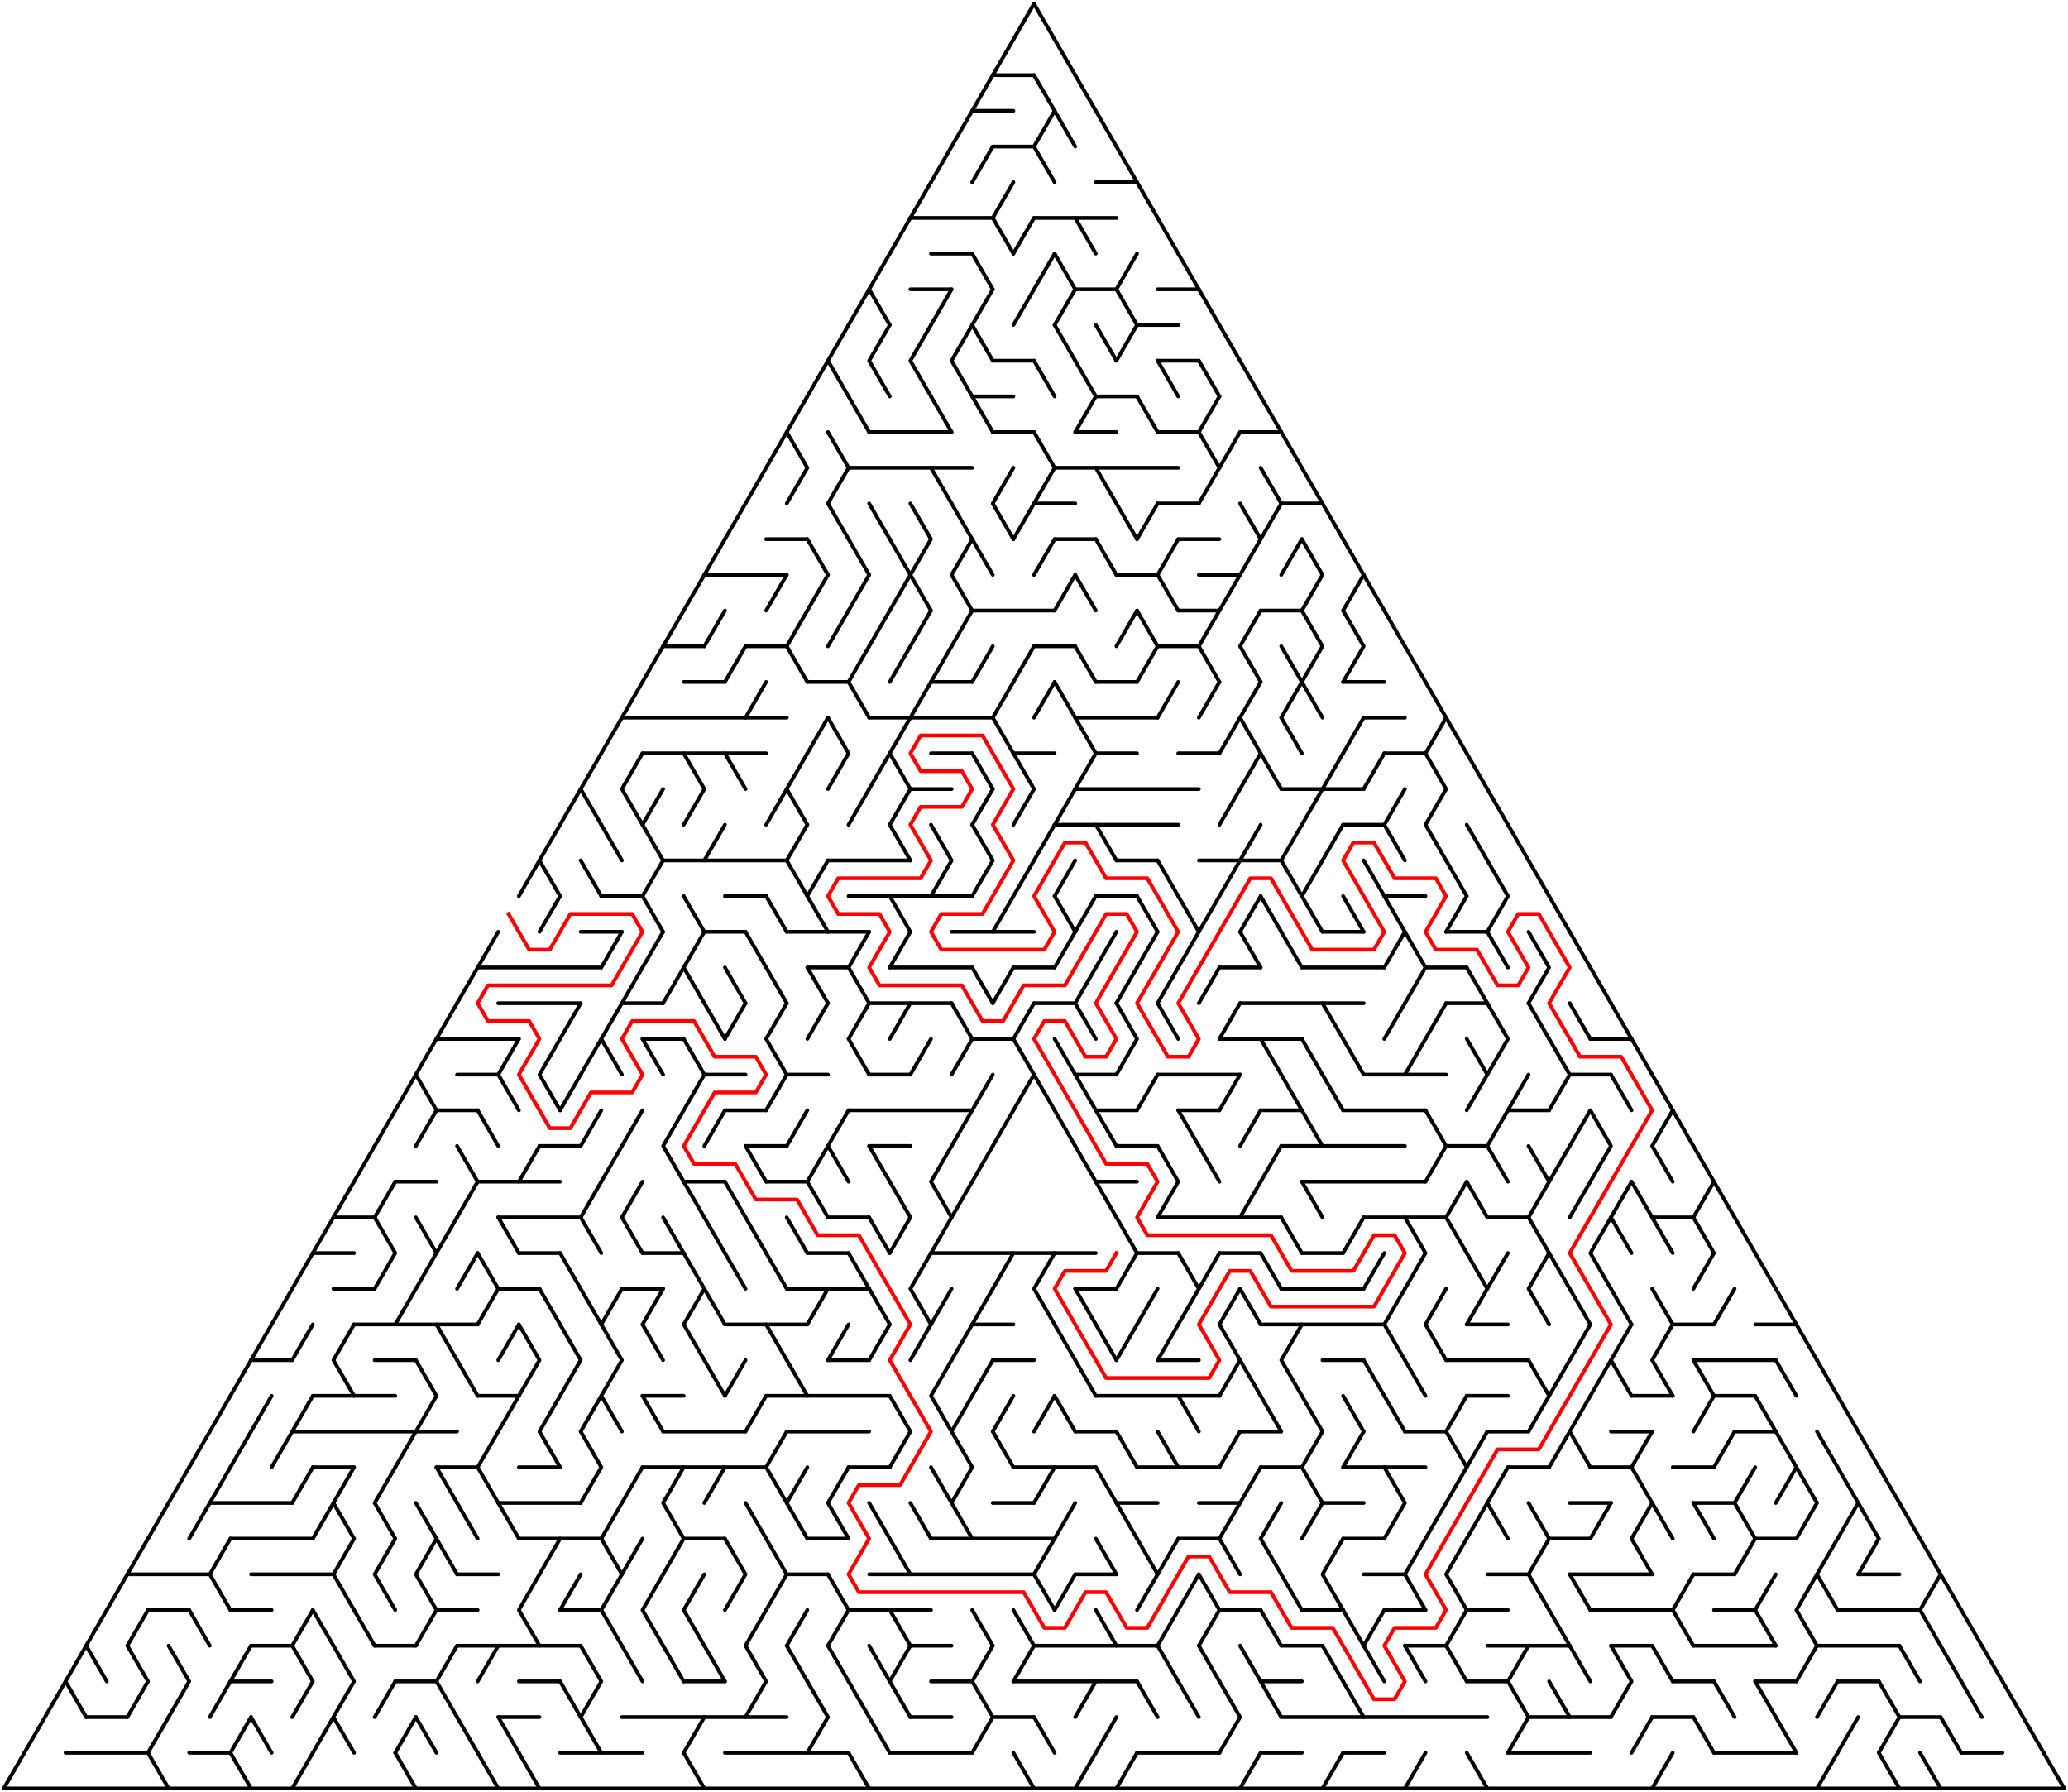 ﻿<?xml version="1.0" encoding="utf-8" standalone="no"?>
<!DOCTYPE svg PUBLIC "-//W3C//DTD SVG 1.1//EN" "http://www.w3.org/Graphics/SVG/1.1/DTD/svg11.dtd">
<svg width="1104" height="956.628" version="1.1" xmlns="http://www.w3.org/2000/svg">
  <title>Triangular delta maze with 50 cells side</title>
  <g fill="none" stroke="#000000" stroke-width="2" stroke-linecap="round" stroke-linejoin="round">
    <line x1="530" y1="40.105" x2="552" y2="40.105" />
    <line x1="519" y1="59.158" x2="541" y2="59.158" />
    <line x1="530" y1="78.21" x2="552" y2="78.21" />
    <line x1="585" y1="97.263" x2="607" y2="97.263" />
    <line x1="486" y1="116.315" x2="530" y2="116.315" />
    <line x1="552" y1="116.315" x2="596" y2="116.315" />
    <line x1="497" y1="135.368" x2="519" y2="135.368" />
    <line x1="486" y1="154.42" x2="508" y2="154.42" />
    <line x1="574" y1="154.42" x2="596" y2="154.42" />
    <line x1="618" y1="154.42" x2="640" y2="154.42" />
    <line x1="607" y1="173.473" x2="629" y2="173.473" />
    <line x1="530" y1="192.526" x2="552" y2="192.526" />
    <line x1="618" y1="192.526" x2="640" y2="192.526" />
    <line x1="519" y1="211.578" x2="541" y2="211.578" />
    <line x1="585" y1="211.578" x2="607" y2="211.578" />
    <line x1="464" y1="230.631" x2="508" y2="230.631" />
    <line x1="530" y1="230.631" x2="552" y2="230.631" />
    <line x1="574" y1="230.631" x2="596" y2="230.631" />
    <line x1="618" y1="230.631" x2="640" y2="230.631" />
    <line x1="662" y1="230.631" x2="684" y2="230.631" />
    <line x1="453" y1="249.683" x2="519" y2="249.683" />
    <line x1="563" y1="249.683" x2="629" y2="249.683" />
    <line x1="552" y1="268.736" x2="574" y2="268.736" />
    <line x1="618" y1="268.736" x2="640" y2="268.736" />
    <line x1="684" y1="268.736" x2="706" y2="268.736" />
    <line x1="409" y1="287.788" x2="431" y2="287.788" />
    <line x1="563" y1="287.788" x2="585" y2="287.788" />
    <line x1="629" y1="287.788" x2="651" y2="287.788" />
    <line x1="376" y1="306.841" x2="420" y2="306.841" />
    <line x1="596" y1="306.841" x2="618" y2="306.841" />
    <line x1="640" y1="306.841" x2="662" y2="306.841" />
    <line x1="519" y1="325.894" x2="563" y2="325.894" />
    <line x1="629" y1="325.894" x2="651" y2="325.894" />
    <line x1="673" y1="325.894" x2="695" y2="325.894" />
    <line x1="354" y1="344.946" x2="376" y2="344.946" />
    <line x1="398" y1="344.946" x2="420" y2="344.946" />
    <line x1="552" y1="344.946" x2="574" y2="344.946" />
    <line x1="618" y1="344.946" x2="640" y2="344.946" />
    <line x1="365" y1="363.999" x2="387" y2="363.999" />
    <line x1="431" y1="363.999" x2="453" y2="363.999" />
    <line x1="497" y1="363.999" x2="519" y2="363.999" />
    <line x1="585" y1="363.999" x2="607" y2="363.999" />
    <line x1="717" y1="363.999" x2="739" y2="363.999" />
    <line x1="332" y1="383.051" x2="420" y2="383.051" />
    <line x1="464" y1="383.051" x2="530" y2="383.051" />
    <line x1="574" y1="383.051" x2="618" y2="383.051" />
    <line x1="728" y1="383.051" x2="750" y2="383.051" />
    <line x1="343" y1="402.104" x2="409" y2="402.104" />
    <line x1="497" y1="402.104" x2="519" y2="402.104" />
    <line x1="541" y1="402.104" x2="563" y2="402.104" />
    <line x1="585" y1="402.104" x2="607" y2="402.104" />
    <line x1="629" y1="402.104" x2="651" y2="402.104" />
    <line x1="739" y1="402.104" x2="761" y2="402.104" />
    <line x1="486" y1="421.156" x2="508" y2="421.156" />
    <line x1="574" y1="421.156" x2="640" y2="421.156" />
    <line x1="684" y1="421.156" x2="728" y2="421.156" />
    <line x1="563" y1="440.209" x2="629" y2="440.209" />
    <line x1="717" y1="440.209" x2="739" y2="440.209" />
    <line x1="354" y1="459.261" x2="420" y2="459.261" />
    <line x1="442" y1="459.261" x2="486" y2="459.261" />
    <line x1="596" y1="459.261" x2="618" y2="459.261" />
    <line x1="640" y1="459.261" x2="684" y2="459.261" />
    <line x1="321" y1="478.314" x2="343" y2="478.314" />
    <line x1="387" y1="478.314" x2="409" y2="478.314" />
    <line x1="453" y1="478.314" x2="519" y2="478.314" />
    <line x1="585" y1="478.314" x2="607" y2="478.314" />
    <line x1="739" y1="478.314" x2="761" y2="478.314" />
    <line x1="310" y1="497.367" x2="332" y2="497.367" />
    <line x1="376" y1="497.367" x2="398" y2="497.367" />
    <line x1="420" y1="497.367" x2="464" y2="497.367" />
    <line x1="508" y1="497.367" x2="552" y2="497.367" />
    <line x1="706" y1="497.367" x2="728" y2="497.367" />
    <line x1="772" y1="497.367" x2="794" y2="497.367" />
    <line x1="255" y1="516.419" x2="321" y2="516.419" />
    <line x1="431" y1="516.419" x2="453" y2="516.419" />
    <line x1="475" y1="516.419" x2="519" y2="516.419" />
    <line x1="541" y1="516.419" x2="563" y2="516.419" />
    <line x1="651" y1="516.419" x2="673" y2="516.419" />
    <line x1="695" y1="516.419" x2="739" y2="516.419" />
    <line x1="761" y1="516.419" x2="783" y2="516.419" />
    <line x1="266" y1="535.472" x2="310" y2="535.472" />
    <line x1="332" y1="535.472" x2="354" y2="535.472" />
    <line x1="464" y1="535.472" x2="508" y2="535.472" />
    <line x1="552" y1="535.472" x2="574" y2="535.472" />
    <line x1="662" y1="535.472" x2="728" y2="535.472" />
    <line x1="772" y1="535.472" x2="794" y2="535.472" />
    <line x1="233" y1="554.524" x2="277" y2="554.524" />
    <line x1="343" y1="554.524" x2="365" y2="554.524" />
    <line x1="519" y1="554.524" x2="541" y2="554.524" />
    <line x1="651" y1="554.524" x2="695" y2="554.524" />
    <line x1="849" y1="554.524" x2="871" y2="554.524" />
    <line x1="244" y1="573.577" x2="266" y2="573.577" />
    <line x1="376" y1="573.577" x2="398" y2="573.577" />
    <line x1="420" y1="573.577" x2="442" y2="573.577" />
    <line x1="464" y1="573.577" x2="486" y2="573.577" />
    <line x1="574" y1="573.577" x2="596" y2="573.577" />
    <line x1="618" y1="573.577" x2="662" y2="573.577" />
    <line x1="728" y1="573.577" x2="772" y2="573.577" />
    <line x1="838" y1="573.577" x2="860" y2="573.577" />
    <line x1="233" y1="592.629" x2="255" y2="592.629" />
    <line x1="387" y1="592.629" x2="409" y2="592.629" />
    <line x1="453" y1="592.629" x2="519" y2="592.629" />
    <line x1="585" y1="592.629" x2="607" y2="592.629" />
    <line x1="629" y1="592.629" x2="651" y2="592.629" />
    <line x1="673" y1="592.629" x2="695" y2="592.629" />
    <line x1="717" y1="592.629" x2="761" y2="592.629" />
    <line x1="805" y1="592.629" x2="827" y2="592.629" />
    <line x1="288" y1="611.682" x2="310" y2="611.682" />
    <line x1="398" y1="611.682" x2="420" y2="611.682" />
    <line x1="464" y1="611.682" x2="486" y2="611.682" />
    <line x1="596" y1="611.682" x2="618" y2="611.682" />
    <line x1="684" y1="611.682" x2="750" y2="611.682" />
    <line x1="772" y1="611.682" x2="794" y2="611.682" />
    <line x1="211" y1="630.734" x2="233" y2="630.734" />
    <line x1="255" y1="630.734" x2="299" y2="630.734" />
    <line x1="365" y1="630.734" x2="387" y2="630.734" />
    <line x1="409" y1="630.734" x2="431" y2="630.734" />
    <line x1="585" y1="630.734" x2="607" y2="630.734" />
    <line x1="695" y1="630.734" x2="761" y2="630.734" />
    <line x1="178" y1="649.787" x2="200" y2="649.787" />
    <line x1="266" y1="649.787" x2="310" y2="649.787" />
    <line x1="442" y1="649.787" x2="464" y2="649.787" />
    <line x1="618" y1="649.787" x2="684" y2="649.787" />
    <line x1="728" y1="649.787" x2="772" y2="649.787" />
    <line x1="794" y1="649.787" x2="816" y2="649.787" />
    <line x1="882" y1="649.787" x2="904" y2="649.787" />
    <line x1="167" y1="668.84" x2="189" y2="668.84" />
    <line x1="277" y1="668.84" x2="299" y2="668.84" />
    <line x1="343" y1="668.84" x2="365" y2="668.84" />
    <line x1="431" y1="668.84" x2="453" y2="668.84" />
    <line x1="497" y1="668.84" x2="585" y2="668.84" />
    <line x1="607" y1="668.84" x2="629" y2="668.84" />
    <line x1="651" y1="668.84" x2="673" y2="668.84" />
    <line x1="695" y1="668.84" x2="717" y2="668.84" />
    <line x1="178" y1="687.892" x2="200" y2="687.892" />
    <line x1="266" y1="687.892" x2="288" y2="687.892" />
    <line x1="332" y1="687.892" x2="354" y2="687.892" />
    <line x1="420" y1="687.892" x2="464" y2="687.892" />
    <line x1="574" y1="687.892" x2="596" y2="687.892" />
    <line x1="684" y1="687.892" x2="728" y2="687.892" />
    <line x1="189" y1="706.945" x2="255" y2="706.945" />
    <line x1="387" y1="706.945" x2="431" y2="706.945" />
    <line x1="519" y1="706.945" x2="541" y2="706.945" />
    <line x1="673" y1="706.945" x2="739" y2="706.945" />
    <line x1="783" y1="706.945" x2="805" y2="706.945" />
    <line x1="893" y1="706.945" x2="915" y2="706.945" />
    <line x1="937" y1="706.945" x2="959" y2="706.945" />
    <line x1="134" y1="725.997" x2="156" y2="725.997" />
    <line x1="200" y1="725.997" x2="222" y2="725.997" />
    <line x1="442" y1="725.997" x2="464" y2="725.997" />
    <line x1="530" y1="725.997" x2="552" y2="725.997" />
    <line x1="618" y1="725.997" x2="640" y2="725.997" />
    <line x1="706" y1="725.997" x2="728" y2="725.997" />
    <line x1="772" y1="725.997" x2="816" y2="725.997" />
    <line x1="904" y1="725.997" x2="948" y2="725.997" />
    <line x1="167" y1="745.05" x2="211" y2="745.05" />
    <line x1="255" y1="745.05" x2="277" y2="745.05" />
    <line x1="343" y1="745.05" x2="365" y2="745.05" />
    <line x1="409" y1="745.05" x2="475" y2="745.05" />
    <line x1="585" y1="745.05" x2="651" y2="745.05" />
    <line x1="783" y1="745.05" x2="805" y2="745.05" />
    <line x1="871" y1="745.05" x2="893" y2="745.05" />
    <line x1="915" y1="745.05" x2="937" y2="745.05" />
    <line x1="156" y1="764.102" x2="244" y2="764.102" />
    <line x1="354" y1="764.102" x2="398" y2="764.102" />
    <line x1="420" y1="764.102" x2="464" y2="764.102" />
    <line x1="574" y1="764.102" x2="596" y2="764.102" />
    <line x1="662" y1="764.102" x2="684" y2="764.102" />
    <line x1="750" y1="764.102" x2="772" y2="764.102" />
    <line x1="794" y1="764.102" x2="816" y2="764.102" />
    <line x1="860" y1="764.102" x2="882" y2="764.102" />
    <line x1="926" y1="764.102" x2="948" y2="764.102" />
    <line x1="167" y1="783.155" x2="189" y2="783.155" />
    <line x1="233" y1="783.155" x2="255" y2="783.155" />
    <line x1="277" y1="783.155" x2="299" y2="783.155" />
    <line x1="343" y1="783.155" x2="409" y2="783.155" />
    <line x1="453" y1="783.155" x2="475" y2="783.155" />
    <line x1="541" y1="783.155" x2="585" y2="783.155" />
    <line x1="607" y1="783.155" x2="651" y2="783.155" />
    <line x1="673" y1="783.155" x2="695" y2="783.155" />
    <line x1="717" y1="783.155" x2="761" y2="783.155" />
    <line x1="805" y1="783.155" x2="827" y2="783.155" />
    <line x1="849" y1="783.155" x2="871" y2="783.155" />
    <line x1="893" y1="783.155" x2="915" y2="783.155" />
    <line x1="112" y1="802.207" x2="156" y2="802.207" />
    <line x1="266" y1="802.207" x2="310" y2="802.207" />
    <line x1="530" y1="802.207" x2="552" y2="802.207" />
    <line x1="596" y1="802.207" x2="618" y2="802.207" />
    <line x1="640" y1="802.207" x2="662" y2="802.207" />
    <line x1="706" y1="802.207" x2="728" y2="802.207" />
    <line x1="838" y1="802.207" x2="860" y2="802.207" />
    <line x1="904" y1="802.207" x2="926" y2="802.207" />
    <line x1="123" y1="821.26" x2="167" y2="821.26" />
    <line x1="277" y1="821.26" x2="321" y2="821.26" />
    <line x1="365" y1="821.26" x2="387" y2="821.26" />
    <line x1="431" y1="821.26" x2="453" y2="821.26" />
    <line x1="497" y1="821.26" x2="563" y2="821.26" />
    <line x1="629" y1="821.26" x2="651" y2="821.26" />
    <line x1="717" y1="821.26" x2="739" y2="821.26" />
    <line x1="827" y1="821.26" x2="849" y2="821.26" />
    <line x1="937" y1="821.26" x2="959" y2="821.26" />
    <line x1="68" y1="840.313" x2="112" y2="840.313" />
    <line x1="134" y1="840.313" x2="178" y2="840.313" />
    <line x1="244" y1="840.313" x2="266" y2="840.313" />
    <line x1="420" y1="840.313" x2="442" y2="840.313" />
    <line x1="464" y1="840.313" x2="552" y2="840.313" />
    <line x1="574" y1="840.313" x2="596" y2="840.313" />
    <line x1="728" y1="840.313" x2="750" y2="840.313" />
    <line x1="794" y1="840.313" x2="816" y2="840.313" />
    <line x1="838" y1="840.313" x2="882" y2="840.313" />
    <line x1="904" y1="840.313" x2="926" y2="840.313" />
    <line x1="992" y1="840.313" x2="1014" y2="840.313" />
    <line x1="79" y1="859.365" x2="101" y2="859.365" />
    <line x1="123" y1="859.365" x2="145" y2="859.365" />
    <line x1="233" y1="859.365" x2="255" y2="859.365" />
    <line x1="299" y1="859.365" x2="321" y2="859.365" />
    <line x1="453" y1="859.365" x2="497" y2="859.365" />
    <line x1="651" y1="859.365" x2="673" y2="859.365" />
    <line x1="695" y1="859.365" x2="717" y2="859.365" />
    <line x1="739" y1="859.365" x2="761" y2="859.365" />
    <line x1="783" y1="859.365" x2="805" y2="859.365" />
    <line x1="849" y1="859.365" x2="893" y2="859.365" />
    <line x1="915" y1="859.365" x2="937" y2="859.365" />
    <line x1="981" y1="859.365" x2="1025" y2="859.365" />
    <line x1="134" y1="878.418" x2="156" y2="878.418" />
    <line x1="200" y1="878.418" x2="222" y2="878.418" />
    <line x1="244" y1="878.418" x2="310" y2="878.418" />
    <line x1="486" y1="878.418" x2="508" y2="878.418" />
    <line x1="552" y1="878.418" x2="618" y2="878.418" />
    <line x1="684" y1="878.418" x2="706" y2="878.418" />
    <line x1="750" y1="878.418" x2="772" y2="878.418" />
    <line x1="794" y1="878.418" x2="838" y2="878.418" />
    <line x1="860" y1="878.418" x2="882" y2="878.418" />
    <line x1="904" y1="878.418" x2="948" y2="878.418" />
    <line x1="970" y1="878.418" x2="1014" y2="878.418" />
    <line x1="123" y1="897.47" x2="145" y2="897.47" />
    <line x1="211" y1="897.47" x2="233" y2="897.47" />
    <line x1="277" y1="897.47" x2="299" y2="897.47" />
    <line x1="365" y1="897.47" x2="387" y2="897.47" />
    <line x1="497" y1="897.47" x2="519" y2="897.47" />
    <line x1="541" y1="897.47" x2="607" y2="897.47" />
    <line x1="673" y1="897.47" x2="695" y2="897.47" />
    <line x1="783" y1="897.47" x2="805" y2="897.47" />
    <line x1="893" y1="897.47" x2="915" y2="897.47" />
    <line x1="937" y1="897.47" x2="959" y2="897.47" />
    <line x1="981" y1="897.47" x2="1003" y2="897.47" />
    <line x1="46" y1="916.523" x2="68" y2="916.523" />
    <line x1="266" y1="916.523" x2="288" y2="916.523" />
    <line x1="332" y1="916.523" x2="420" y2="916.523" />
    <line x1="486" y1="916.523" x2="508" y2="916.523" />
    <line x1="530" y1="916.523" x2="552" y2="916.523" />
    <line x1="684" y1="916.523" x2="794" y2="916.523" />
    <line x1="816" y1="916.523" x2="860" y2="916.523" />
    <line x1="882" y1="916.523" x2="904" y2="916.523" />
    <line x1="1014" y1="916.523" x2="1036" y2="916.523" />
    <line x1="35" y1="935.575" x2="79" y2="935.575" />
    <line x1="101" y1="935.575" x2="123" y2="935.575" />
    <line x1="299" y1="935.575" x2="343" y2="935.575" />
    <line x1="387" y1="935.575" x2="453" y2="935.575" />
    <line x1="475" y1="935.575" x2="519" y2="935.575" />
    <line x1="607" y1="935.575" x2="651" y2="935.575" />
    <line x1="673" y1="935.575" x2="695" y2="935.575" />
    <line x1="717" y1="935.575" x2="739" y2="935.575" />
    <line x1="805" y1="935.575" x2="849" y2="935.575" />
    <line x1="915" y1="935.575" x2="959" y2="935.575" />
    <line x1="1047" y1="935.575" x2="1069" y2="935.575" />
    <polyline points="1102,954.628 2,954.628 13,935.575" />
    <polyline points="13,935.575 24,916.523 35,897.47 46,878.418" />
    <line x1="35" y1="897.47" x2="46" y2="916.523" />
    <line x1="57" y1="859.365" x2="46" y2="878.418" />
    <line x1="46" y1="878.418" x2="57" y2="897.47" />
    <polyline points="57,859.365 68,840.313 79,821.26" />
    <line x1="79" y1="859.365" x2="68" y2="878.418" />
    <polyline points="68,878.418 79,897.47 68,916.523" />
    <line x1="90" y1="802.207" x2="79" y2="821.26" />
    <line x1="90" y1="916.523" x2="79" y2="935.575" />
    <line x1="79" y1="935.575" x2="90" y2="954.628" />
    <line x1="101" y1="783.155" x2="90" y2="802.207" />
    <polyline points="90,878.418 101,897.47 90,916.523" />
    <line x1="112" y1="764.102" x2="101" y2="783.155" />
    <line x1="112" y1="802.207" x2="101" y2="821.26" />
    <line x1="101" y1="859.365" x2="112" y2="878.418" />
    <line x1="123" y1="745.05" x2="112" y2="764.102" />
    <line x1="123" y1="783.155" x2="112" y2="802.207" />
    <polyline points="123,821.26 112,840.313 123,859.365" />
    <line x1="123" y1="897.47" x2="112" y2="916.523" />
    <line x1="134" y1="725.997" x2="123" y2="745.05" />
    <line x1="134" y1="764.102" x2="123" y2="783.155" />
    <line x1="134" y1="878.418" x2="123" y2="897.47" />
    <line x1="134" y1="916.523" x2="123" y2="935.575" />
    <line x1="123" y1="935.575" x2="134" y2="954.628" />
    <line x1="145" y1="706.945" x2="134" y2="725.997" />
    <line x1="145" y1="745.05" x2="134" y2="764.102" />
    <line x1="134" y1="916.523" x2="145" y2="935.575" />
    <line x1="156" y1="687.892" x2="145" y2="706.945" />
    <line x1="156" y1="764.102" x2="145" y2="783.155" />
    <line x1="167" y1="668.84" x2="156" y2="687.892" />
    <line x1="167" y1="706.945" x2="156" y2="725.997" />
    <line x1="167" y1="745.05" x2="156" y2="764.102" />
    <line x1="167" y1="783.155" x2="156" y2="802.207" />
    <line x1="167" y1="859.365" x2="156" y2="878.418" />
    <polyline points="156,878.418 167,897.47 156,916.523" />
    <line x1="167" y1="935.575" x2="156" y2="954.628" />
    <line x1="178" y1="649.787" x2="167" y2="668.84" />
    <line x1="178" y1="802.207" x2="167" y2="821.26" />
    <line x1="167" y1="859.365" x2="178" y2="878.418" />
    <line x1="178" y1="916.523" x2="167" y2="935.575" />
    <line x1="189" y1="630.734" x2="178" y2="649.787" />
    <polyline points="189,706.945 178,725.997 189,745.05" />
    <polyline points="189,783.155 178,802.207 189,821.26" />
    <polyline points="189,821.26 178,840.313 189,859.365" />
    <polyline points="178,878.418 189,897.47 178,916.523 189,935.575" />
    <line x1="200" y1="611.682" x2="189" y2="630.734" />
    <line x1="189" y1="859.365" x2="200" y2="878.418" />
    <line x1="211" y1="592.629" x2="200" y2="611.682" />
    <line x1="211" y1="630.734" x2="200" y2="649.787" />
    <polyline points="200,649.787 211,668.84 200,687.892" />
    <polyline points="211,783.155 200,802.207 211,821.26" />
    <polyline points="211,821.26 200,840.313 211,859.365" />
    <line x1="211" y1="897.47" x2="200" y2="916.523" />
    <line x1="222" y1="573.577" x2="211" y2="592.629" />
    <line x1="222" y1="687.892" x2="211" y2="706.945" />
    <line x1="222" y1="764.102" x2="211" y2="783.155" />
    <line x1="222" y1="916.523" x2="211" y2="935.575" />
    <line x1="211" y1="935.575" x2="222" y2="954.628" />
    <polyline points="233,554.524 222,573.577 233,592.629" />
    <line x1="233" y1="592.629" x2="222" y2="611.682" />
    <polyline points="222,649.787 233,668.84 222,687.892" />
    <polyline points="222,725.997 233,745.05 222,764.102" />
    <line x1="222" y1="802.207" x2="233" y2="821.26" />
    <polyline points="233,821.26 222,840.313 233,859.365 222,878.418" />
    <line x1="222" y1="916.523" x2="233" y2="935.575" />
    <line x1="244" y1="535.472" x2="233" y2="554.524" />
    <line x1="244" y1="649.787" x2="233" y2="668.84" />
    <line x1="233" y1="706.945" x2="244" y2="725.997" />
    <line x1="233" y1="783.155" x2="244" y2="802.207" />
    <line x1="233" y1="821.26" x2="244" y2="840.313" />
    <polyline points="244,878.418 233,897.47 244,916.523" />
    <line x1="255" y1="516.419" x2="244" y2="535.472" />
    <polyline points="244,611.682 255,630.734 244,649.787" />
    <line x1="255" y1="668.84" x2="244" y2="687.892" />
    <line x1="244" y1="725.997" x2="255" y2="745.05" />
    <line x1="244" y1="802.207" x2="255" y2="821.26" />
    <line x1="244" y1="916.523" x2="255" y2="935.575" />
    <line x1="266" y1="497.367" x2="255" y2="516.419" />
    <line x1="255" y1="592.629" x2="266" y2="611.682" />
    <polyline points="255,668.84 266,687.892 255,706.945" />
    <polyline points="266,764.102 255,783.155 266,802.207" />
    <line x1="266" y1="878.418" x2="255" y2="897.47" />
    <line x1="255" y1="935.575" x2="266" y2="954.628" />
    <polyline points="277,554.524 266,573.577 277,592.629" />
    <line x1="266" y1="649.787" x2="277" y2="668.84" />
    <line x1="277" y1="706.945" x2="266" y2="725.997" />
    <line x1="277" y1="745.05" x2="266" y2="764.102" />
    <line x1="266" y1="802.207" x2="277" y2="821.26" />
    <line x1="266" y1="916.523" x2="277" y2="935.575" />
    <line x1="288" y1="459.261" x2="277" y2="478.314" />
    <line x1="288" y1="611.682" x2="277" y2="630.734" />
    <polyline points="277,706.945 288,725.997 277,745.05" />
    <polyline points="288,840.313 277,859.365 288,878.418" />
    <line x1="277" y1="935.575" x2="288" y2="954.628" />
    <polyline points="299,440.209 288,459.261 299,478.314" />
    <line x1="299" y1="478.314" x2="288" y2="497.367" />
    <polyline points="299,554.524 288,573.577 299,592.629" />
    <line x1="288" y1="687.892" x2="299" y2="706.945" />
    <line x1="299" y1="745.05" x2="288" y2="764.102" />
    <line x1="288" y1="764.102" x2="299" y2="783.155" />
    <line x1="299" y1="821.26" x2="288" y2="840.313" />
    <line x1="310" y1="421.156" x2="299" y2="440.209" />
    <line x1="310" y1="535.472" x2="299" y2="554.524" />
    <line x1="310" y1="573.577" x2="299" y2="592.629" />
    <line x1="299" y1="668.84" x2="310" y2="687.892" />
    <polyline points="299,706.945 310,725.997 299,745.05" />
    <line x1="310" y1="840.313" x2="299" y2="859.365" />
    <line x1="299" y1="897.47" x2="310" y2="916.523" />
    <line x1="321" y1="402.104" x2="310" y2="421.156" />
    <line x1="310" y1="421.156" x2="321" y2="440.209" />
    <line x1="310" y1="459.261" x2="321" y2="478.314" />
    <line x1="321" y1="554.524" x2="310" y2="573.577" />
    <line x1="321" y1="592.629" x2="310" y2="611.682" />
    <line x1="321" y1="630.734" x2="310" y2="649.787" />
    <line x1="310" y1="649.787" x2="321" y2="668.84" />
    <line x1="310" y1="687.892" x2="321" y2="706.945" />
    <line x1="321" y1="745.05" x2="310" y2="764.102" />
    <polyline points="310,764.102 321,783.155 310,802.207" />
    <polyline points="310,878.418 321,897.47 310,916.523 321,935.575" />
    <line x1="332" y1="383.051" x2="321" y2="402.104" />
    <line x1="321" y1="440.209" x2="332" y2="459.261" />
    <line x1="332" y1="497.367" x2="321" y2="516.419" />
    <polyline points="332,535.472 321,554.524 332,573.577" />
    <line x1="332" y1="611.682" x2="321" y2="630.734" />
    <line x1="332" y1="687.892" x2="321" y2="706.945" />
    <polyline points="321,706.945 332,725.997 321,745.05 332,764.102" />
    <line x1="332" y1="802.207" x2="321" y2="821.26" />
    <polyline points="321,821.26 332,840.313 321,859.365 332,878.418" />
    <line x1="343" y1="363.999" x2="332" y2="383.051" />
    <line x1="343" y1="402.104" x2="332" y2="421.156" />
    <line x1="332" y1="421.156" x2="343" y2="440.209" />
    <line x1="343" y1="516.419" x2="332" y2="535.472" />
    <line x1="343" y1="592.629" x2="332" y2="611.682" />
    <line x1="343" y1="630.734" x2="332" y2="649.787" />
    <line x1="332" y1="649.787" x2="343" y2="668.84" />
    <line x1="343" y1="783.155" x2="332" y2="802.207" />
    <line x1="343" y1="821.26" x2="332" y2="840.313" />
    <line x1="332" y1="878.418" x2="343" y2="897.47" />
    <line x1="354" y1="344.946" x2="343" y2="363.999" />
    <line x1="354" y1="421.156" x2="343" y2="440.209" />
    <polyline points="343,440.209 354,459.261 343,478.314" />
    <line x1="343" y1="478.314" x2="354" y2="497.367" />
    <line x1="354" y1="497.367" x2="343" y2="516.419" />
    <line x1="343" y1="554.524" x2="354" y2="573.577" />
    <line x1="354" y1="687.892" x2="343" y2="706.945" />
    <line x1="343" y1="706.945" x2="354" y2="725.997" />
    <line x1="343" y1="745.05" x2="354" y2="764.102" />
    <polyline points="354,840.313 343,859.365 354,878.418" />
    <line x1="365" y1="325.894" x2="354" y2="344.946" />
    <line x1="365" y1="516.419" x2="354" y2="535.472" />
    <polyline points="365,592.629 354,611.682 365,630.734" />
    <line x1="354" y1="649.787" x2="365" y2="668.84" />
    <polyline points="365,783.155 354,802.207 365,821.26" />
    <line x1="365" y1="821.26" x2="354" y2="840.313" />
    <line x1="354" y1="878.418" x2="365" y2="897.47" />
    <line x1="376" y1="306.841" x2="365" y2="325.894" />
    <line x1="365" y1="402.104" x2="376" y2="421.156" />
    <line x1="376" y1="421.156" x2="365" y2="440.209" />
    <line x1="365" y1="478.314" x2="376" y2="497.367" />
    <polyline points="376,497.367 365,516.419 376,535.472" />
    <polyline points="365,554.524 376,573.577 365,592.629" />
    <line x1="365" y1="630.734" x2="376" y2="649.787" />
    <polyline points="365,668.84 376,687.892 365,706.945" />
    <line x1="365" y1="706.945" x2="376" y2="725.997" />
    <polyline points="376,840.313 365,859.365 376,878.418" />
    <line x1="376" y1="916.523" x2="365" y2="935.575" />
    <line x1="365" y1="935.575" x2="376" y2="954.628" />
    <line x1="387" y1="287.788" x2="376" y2="306.841" />
    <line x1="387" y1="325.894" x2="376" y2="344.946" />
    <line x1="387" y1="440.209" x2="376" y2="459.261" />
    <line x1="376" y1="535.472" x2="387" y2="554.524" />
    <line x1="387" y1="592.629" x2="376" y2="611.682" />
    <line x1="376" y1="649.787" x2="387" y2="668.84" />
    <line x1="376" y1="687.892" x2="387" y2="706.945" />
    <line x1="376" y1="725.997" x2="387" y2="745.05" />
    <line x1="387" y1="783.155" x2="376" y2="802.207" />
    <line x1="376" y1="878.418" x2="387" y2="897.47" />
    <line x1="398" y1="268.736" x2="387" y2="287.788" />
    <line x1="398" y1="344.946" x2="387" y2="363.999" />
    <line x1="387" y1="402.104" x2="398" y2="421.156" />
    <line x1="387" y1="516.419" x2="398" y2="535.472" />
    <line x1="398" y1="535.472" x2="387" y2="554.524" />
    <line x1="387" y1="630.734" x2="398" y2="649.787" />
    <line x1="387" y1="668.84" x2="398" y2="687.892" />
    <line x1="398" y1="725.997" x2="387" y2="745.05" />
    <polyline points="387,821.26 398,840.313 387,859.365" />
    <line x1="409" y1="249.683" x2="398" y2="268.736" />
    <line x1="409" y1="363.999" x2="398" y2="383.051" />
    <line x1="398" y1="497.367" x2="409" y2="516.419" />
    <line x1="398" y1="611.682" x2="409" y2="630.734" />
    <line x1="398" y1="649.787" x2="409" y2="668.84" />
    <line x1="409" y1="745.05" x2="398" y2="764.102" />
    <line x1="398" y1="802.207" x2="409" y2="821.26" />
    <line x1="409" y1="859.365" x2="398" y2="878.418" />
    <polyline points="398,878.418 409,897.47 398,916.523" />
    <line x1="420" y1="230.631" x2="409" y2="249.683" />
    <line x1="420" y1="306.841" x2="409" y2="325.894" />
    <line x1="420" y1="421.156" x2="409" y2="440.209" />
    <line x1="409" y1="478.314" x2="420" y2="497.367" />
    <line x1="409" y1="516.419" x2="420" y2="535.472" />
    <polyline points="420,535.472 409,554.524 420,573.577 409,592.629" />
    <line x1="409" y1="668.84" x2="420" y2="687.892" />
    <line x1="409" y1="706.945" x2="420" y2="725.997" />
    <polyline points="420,764.102 409,783.155 420,802.207" />
    <polyline points="409,821.26 420,840.313 409,859.365" />
    <line x1="431" y1="211.578" x2="420" y2="230.631" />
    <polyline points="420,230.631 431,249.683 420,268.736" />
    <polyline points="431,325.894 420,344.946 431,363.999" />
    <line x1="431" y1="402.104" x2="420" y2="421.156" />
    <line x1="420" y1="421.156" x2="431" y2="440.209" />
    <polyline points="431,440.209 420,459.261 431,478.314" />
    <line x1="431" y1="592.629" x2="420" y2="611.682" />
    <line x1="420" y1="649.787" x2="431" y2="668.84" />
    <line x1="420" y1="725.997" x2="431" y2="745.05" />
    <polyline points="431,783.155 420,802.207 431,821.26" />
    <line x1="431" y1="859.365" x2="420" y2="878.418" />
    <line x1="420" y1="878.418" x2="431" y2="897.47" />
    <line x1="442" y1="192.526" x2="431" y2="211.578" />
    <line x1="431" y1="287.788" x2="442" y2="306.841" />
    <line x1="442" y1="306.841" x2="431" y2="325.894" />
    <line x1="442" y1="383.051" x2="431" y2="402.104" />
    <line x1="442" y1="459.261" x2="431" y2="478.314" />
    <line x1="431" y1="478.314" x2="442" y2="497.367" />
    <line x1="431" y1="516.419" x2="442" y2="535.472" />
    <line x1="442" y1="535.472" x2="431" y2="554.524" />
    <polyline points="442,611.682 431,630.734 442,649.787" />
    <line x1="442" y1="687.892" x2="431" y2="706.945" />
    <polyline points="431,897.47 442,916.523 431,935.575" />
    <polyline points="453,173.473 442,192.526 453,211.578" />
    <polyline points="442,230.631 453,249.683 442,268.736" />
    <line x1="442" y1="268.736" x2="453" y2="287.788" />
    <line x1="453" y1="325.894" x2="442" y2="344.946" />
    <polyline points="442,383.051 453,402.104 442,421.156" />
    <polyline points="453,592.629 442,611.682 453,630.734" />
    <line x1="453" y1="706.945" x2="442" y2="725.997" />
    <polyline points="453,783.155 442,802.207 453,821.26" />
    <polyline points="442,840.313 453,859.365 442,878.418" />
    <line x1="442" y1="878.418" x2="453" y2="897.47" />
    <line x1="464" y1="154.42" x2="453" y2="173.473" />
    <line x1="453" y1="211.578" x2="464" y2="230.631" />
    <line x1="453" y1="287.788" x2="464" y2="306.841" />
    <line x1="464" y1="306.841" x2="453" y2="325.894" />
    <line x1="464" y1="344.946" x2="453" y2="363.999" />
    <line x1="453" y1="363.999" x2="464" y2="383.051" />
    <line x1="464" y1="421.156" x2="453" y2="440.209" />
    <polyline points="464,497.367 453,516.419 464,535.472" />
    <polyline points="464,535.472 453,554.524 464,573.577" />
    <line x1="453" y1="668.84" x2="464" y2="687.892" />
    <line x1="453" y1="897.47" x2="464" y2="916.523" />
    <line x1="453" y1="935.575" x2="464" y2="954.628" />
    <line x1="475" y1="135.368" x2="464" y2="154.42" />
    <line x1="464" y1="154.42" x2="475" y2="173.473" />
    <polyline points="475,173.473 464,192.526 475,211.578" />
    <line x1="464" y1="268.736" x2="475" y2="287.788" />
    <line x1="475" y1="325.894" x2="464" y2="344.946" />
    <line x1="475" y1="402.104" x2="464" y2="421.156" />
    <line x1="464" y1="611.682" x2="475" y2="630.734" />
    <line x1="464" y1="649.787" x2="475" y2="668.84" />
    <line x1="464" y1="687.892" x2="475" y2="706.945" />
    <line x1="475" y1="706.945" x2="464" y2="725.997" />
    <line x1="464" y1="802.207" x2="475" y2="821.26" />
    <line x1="464" y1="878.418" x2="475" y2="897.47" />
    <line x1="464" y1="916.523" x2="475" y2="935.575" />
    <line x1="486" y1="116.315" x2="475" y2="135.368" />
    <line x1="475" y1="287.788" x2="486" y2="306.841" />
    <line x1="486" y1="306.841" x2="475" y2="325.894" />
    <line x1="486" y1="344.946" x2="475" y2="363.999" />
    <polyline points="486,383.051 475,402.104 486,421.156" />
    <line x1="486" y1="421.156" x2="475" y2="440.209" />
    <line x1="475" y1="440.209" x2="486" y2="459.261" />
    <line x1="475" y1="478.314" x2="486" y2="497.367" />
    <line x1="486" y1="497.367" x2="475" y2="516.419" />
    <line x1="486" y1="535.472" x2="475" y2="554.524" />
    <line x1="475" y1="630.734" x2="486" y2="649.787" />
    <line x1="486" y1="649.787" x2="475" y2="668.84" />
    <line x1="475" y1="745.05" x2="486" y2="764.102" />
    <line x1="486" y1="764.102" x2="475" y2="783.155" />
    <line x1="475" y1="821.26" x2="486" y2="840.313" />
    <line x1="475" y1="859.365" x2="486" y2="878.418" />
    <polyline points="486,878.418 475,897.47 486,916.523" />
    <line x1="497" y1="97.263" x2="486" y2="116.315" />
    <polyline points="497,173.473 486,192.526 497,211.578" />
    <polyline points="486,268.736 497,287.788 486,306.841" />
    <line x1="486" y1="306.841" x2="497" y2="325.894" />
    <line x1="497" y1="325.894" x2="486" y2="344.946" />
    <line x1="497" y1="363.999" x2="486" y2="383.051" />
    <line x1="497" y1="554.524" x2="486" y2="573.577" />
    <polyline points="497,668.84 486,687.892 497,706.945" />
    <line x1="497" y1="706.945" x2="486" y2="725.997" />
    <line x1="486" y1="802.207" x2="497" y2="821.26" />
    <line x1="508" y1="78.21" x2="497" y2="97.263" />
    <line x1="508" y1="154.42" x2="497" y2="173.473" />
    <line x1="497" y1="211.578" x2="508" y2="230.631" />
    <line x1="497" y1="249.683" x2="508" y2="268.736" />
    <line x1="508" y1="344.946" x2="497" y2="363.999" />
    <polyline points="497,440.209 508,459.261 497,478.314" />
    <polyline points="508,611.682 497,630.734 508,649.787" />
    <line x1="508" y1="649.787" x2="497" y2="668.84" />
    <line x1="508" y1="687.892" x2="497" y2="706.945" />
    <polyline points="508,725.997 497,745.05 508,764.102" />
    <line x1="497" y1="783.155" x2="508" y2="802.207" />
    <line x1="519" y1="59.158" x2="508" y2="78.21" />
    <polyline points="519,173.473 508,192.526 519,211.578" />
    <polyline points="508,268.736 519,287.788 508,306.841" />
    <line x1="508" y1="306.841" x2="519" y2="325.894" />
    <line x1="519" y1="325.894" x2="508" y2="344.946" />
    <polyline points="508,535.472 519,554.524 508,573.577" />
    <line x1="519" y1="592.629" x2="508" y2="611.682" />
    <line x1="519" y1="630.734" x2="508" y2="649.787" />
    <line x1="519" y1="706.945" x2="508" y2="725.997" />
    <line x1="519" y1="745.05" x2="508" y2="764.102" />
    <polyline points="508,764.102 519,783.155 508,802.207 519,821.26" />
    <line x1="530" y1="40.105" x2="519" y2="59.158" />
    <line x1="530" y1="78.21" x2="519" y2="97.263" />
    <line x1="519" y1="135.368" x2="530" y2="154.42" />
    <line x1="530" y1="154.42" x2="519" y2="173.473" />
    <line x1="519" y1="173.473" x2="530" y2="192.526" />
    <line x1="519" y1="211.578" x2="530" y2="230.631" />
    <line x1="519" y1="287.788" x2="530" y2="306.841" />
    <line x1="530" y1="344.946" x2="519" y2="363.999" />
    <line x1="519" y1="402.104" x2="530" y2="421.156" />
    <line x1="530" y1="421.156" x2="519" y2="440.209" />
    <polyline points="519,440.209 530,459.261 519,478.314" />
    <line x1="519" y1="516.419" x2="530" y2="535.472" />
    <line x1="530" y1="573.577" x2="519" y2="592.629" />
    <line x1="530" y1="611.682" x2="519" y2="630.734" />
    <line x1="530" y1="687.892" x2="519" y2="706.945" />
    <line x1="530" y1="725.997" x2="519" y2="745.05" />
    <line x1="519" y1="859.365" x2="530" y2="878.418" />
    <polyline points="530,878.418 519,897.47 530,916.523 519,935.575" />
    <line x1="541" y1="21.053" x2="530" y2="40.105" />
    <polyline points="541,97.263 530,116.315 541,135.368" />
    <line x1="541" y1="249.683" x2="530" y2="268.736" />
    <line x1="530" y1="268.736" x2="541" y2="287.788" />
    <line x1="541" y1="363.999" x2="530" y2="383.051" />
    <line x1="530" y1="383.051" x2="541" y2="402.104" />
    <line x1="541" y1="478.314" x2="530" y2="497.367" />
    <line x1="541" y1="516.419" x2="530" y2="535.472" />
    <line x1="541" y1="592.629" x2="530" y2="611.682" />
    <line x1="541" y1="668.84" x2="530" y2="687.892" />
    <line x1="541" y1="745.05" x2="530" y2="764.102" />
    <line x1="530" y1="764.102" x2="541" y2="783.155" />
    <line x1="552" y1="2" x2="541" y2="21.053" />
    <line x1="552" y1="116.315" x2="541" y2="135.368" />
    <line x1="552" y1="154.42" x2="541" y2="173.473" />
    <line x1="552" y1="268.736" x2="541" y2="287.788" />
    <line x1="552" y1="344.946" x2="541" y2="363.999" />
    <line x1="541" y1="402.104" x2="552" y2="421.156" />
    <line x1="552" y1="421.156" x2="541" y2="440.209" />
    <line x1="552" y1="459.261" x2="541" y2="478.314" />
    <polyline points="552,535.472 541,554.524 552,573.577 541,592.629" />
    <line x1="541" y1="859.365" x2="552" y2="878.418" />
    <line x1="552" y1="878.418" x2="541" y2="897.47" />
    <line x1="541" y1="935.575" x2="552" y2="954.628" />
    <line x1="552" y1="2" x2="563" y2="21.053" />
    <line x1="552" y1="40.105" x2="563" y2="59.158" />
    <line x1="563" y1="59.158" x2="552" y2="78.21" />
    <line x1="552" y1="78.21" x2="563" y2="97.263" />
    <line x1="563" y1="135.368" x2="552" y2="154.42" />
    <line x1="552" y1="192.526" x2="563" y2="211.578" />
    <polyline points="552,230.631 563,249.683 552,268.736" />
    <line x1="563" y1="287.788" x2="552" y2="306.841" />
    <line x1="563" y1="363.999" x2="552" y2="383.051" />
    <line x1="563" y1="440.209" x2="552" y2="459.261" />
    <line x1="552" y1="573.577" x2="563" y2="592.629" />
    <polyline points="563,668.84 552,687.892 563,706.945" />
    <line x1="563" y1="745.05" x2="552" y2="764.102" />
    <line x1="563" y1="783.155" x2="552" y2="802.207" />
    <polyline points="563,821.26 552,840.313 563,859.365" />
    <line x1="552" y1="916.523" x2="563" y2="935.575" />
    <line x1="563" y1="21.053" x2="574" y2="40.105" />
    <line x1="563" y1="59.158" x2="574" y2="78.21" />
    <line x1="563" y1="135.368" x2="574" y2="154.42" />
    <line x1="574" y1="154.42" x2="563" y2="173.473" />
    <line x1="563" y1="173.473" x2="574" y2="192.526" />
    <line x1="574" y1="306.841" x2="563" y2="325.894" />
    <line x1="563" y1="363.999" x2="574" y2="383.051" />
    <line x1="574" y1="421.156" x2="563" y2="440.209" />
    <line x1="574" y1="459.261" x2="563" y2="478.314" />
    <line x1="563" y1="478.314" x2="574" y2="497.367" />
    <line x1="574" y1="497.367" x2="563" y2="516.419" />
    <line x1="563" y1="554.524" x2="574" y2="573.577" />
    <line x1="563" y1="592.629" x2="574" y2="611.682" />
    <line x1="563" y1="706.945" x2="574" y2="725.997" />
    <line x1="563" y1="745.05" x2="574" y2="764.102" />
    <line x1="574" y1="802.207" x2="563" y2="821.26" />
    <line x1="574" y1="840.313" x2="563" y2="859.365" />
    <line x1="574" y1="40.105" x2="585" y2="59.158" />
    <line x1="574" y1="116.315" x2="585" y2="135.368" />
    <line x1="574" y1="192.526" x2="585" y2="211.578" />
    <line x1="585" y1="211.578" x2="574" y2="230.631" />
    <line x1="574" y1="306.841" x2="585" y2="325.894" />
    <line x1="574" y1="344.946" x2="585" y2="363.999" />
    <polyline points="574,383.051 585,402.104 574,421.156" />
    <line x1="585" y1="478.314" x2="574" y2="497.367" />
    <line x1="585" y1="516.419" x2="574" y2="535.472" />
    <line x1="574" y1="535.472" x2="585" y2="554.524" />
    <line x1="574" y1="573.577" x2="585" y2="592.629" />
    <line x1="574" y1="611.682" x2="585" y2="630.734" />
    <line x1="574" y1="687.892" x2="585" y2="706.945" />
    <line x1="574" y1="725.997" x2="585" y2="745.05" />
    <line x1="585" y1="897.47" x2="574" y2="916.523" />
    <line x1="585" y1="935.575" x2="574" y2="954.628" />
    <line x1="585" y1="59.158" x2="596" y2="78.21" />
    <line x1="585" y1="173.473" x2="596" y2="192.526" />
    <line x1="585" y1="249.683" x2="596" y2="268.736" />
    <line x1="585" y1="287.788" x2="596" y2="306.841" />
    <line x1="585" y1="440.209" x2="596" y2="459.261" />
    <line x1="596" y1="497.367" x2="585" y2="516.419" />
    <line x1="585" y1="592.629" x2="596" y2="611.682" />
    <line x1="585" y1="630.734" x2="596" y2="649.787" />
    <line x1="585" y1="706.945" x2="596" y2="725.997" />
    <line x1="585" y1="783.155" x2="596" y2="802.207" />
    <line x1="585" y1="821.26" x2="596" y2="840.313" />
    <line x1="585" y1="859.365" x2="596" y2="878.418" />
    <line x1="596" y1="916.523" x2="585" y2="935.575" />
    <line x1="596" y1="78.21" x2="607" y2="97.263" />
    <line x1="607" y1="135.368" x2="596" y2="154.42" />
    <line x1="596" y1="154.42" x2="607" y2="173.473" />
    <line x1="607" y1="173.473" x2="596" y2="192.526" />
    <line x1="596" y1="268.736" x2="607" y2="287.788" />
    <line x1="607" y1="325.894" x2="596" y2="344.946" />
    <line x1="607" y1="516.419" x2="596" y2="535.472" />
    <polyline points="596,535.472 607,554.524 596,573.577" />
    <polyline points="596,649.787 607,668.84 596,687.892" />
    <line x1="607" y1="706.945" x2="596" y2="725.997" />
    <line x1="596" y1="764.102" x2="607" y2="783.155" />
    <line x1="596" y1="802.207" x2="607" y2="821.26" />
    <line x1="607" y1="935.575" x2="596" y2="954.628" />
    <line x1="607" y1="97.263" x2="618" y2="116.315" />
    <line x1="607" y1="211.578" x2="618" y2="230.631" />
    <line x1="618" y1="268.736" x2="607" y2="287.788" />
    <polyline points="607,325.894 618,344.946 607,363.999" />
    <line x1="607" y1="478.314" x2="618" y2="497.367" />
    <line x1="618" y1="497.367" x2="607" y2="516.419" />
    <line x1="618" y1="573.577" x2="607" y2="592.629" />
    <line x1="618" y1="687.892" x2="607" y2="706.945" />
    <polyline points="607,821.26 618,840.313 607,859.365" />
    <line x1="607" y1="897.47" x2="618" y2="916.523" />
    <line x1="618" y1="116.315" x2="629" y2="135.368" />
    <line x1="618" y1="192.526" x2="629" y2="211.578" />
    <line x1="629" y1="287.788" x2="618" y2="306.841" />
    <line x1="618" y1="306.841" x2="629" y2="325.894" />
    <line x1="629" y1="363.999" x2="618" y2="383.051" />
    <line x1="618" y1="459.261" x2="629" y2="478.314" />
    <line x1="629" y1="516.419" x2="618" y2="535.472" />
    <line x1="618" y1="535.472" x2="629" y2="554.524" />
    <polyline points="618,611.682 629,630.734 618,649.787" />
    <line x1="629" y1="706.945" x2="618" y2="725.997" />
    <line x1="618" y1="764.102" x2="629" y2="783.155" />
    <line x1="629" y1="821.26" x2="618" y2="840.313" />
    <line x1="629" y1="859.365" x2="618" y2="878.418" />
    <line x1="618" y1="878.418" x2="629" y2="897.47" />
    <line x1="629" y1="135.368" x2="640" y2="154.42" />
    <line x1="629" y1="478.314" x2="640" y2="497.367" />
    <line x1="640" y1="497.367" x2="629" y2="516.419" />
    <line x1="629" y1="592.629" x2="640" y2="611.682" />
    <polyline points="629,668.84 640,687.892 629,706.945" />
    <line x1="629" y1="745.05" x2="640" y2="764.102" />
    <line x1="640" y1="840.313" x2="629" y2="859.365" />
    <line x1="629" y1="897.47" x2="640" y2="916.523" />
    <line x1="640" y1="154.42" x2="651" y2="173.473" />
    <line x1="640" y1="192.526" x2="651" y2="211.578" />
    <line x1="651" y1="211.578" x2="640" y2="230.631" />
    <polyline points="640,230.631 651,249.683 640,268.736" />
    <polyline points="651,325.894 640,344.946 651,363.999" />
    <line x1="651" y1="363.999" x2="640" y2="383.051" />
    <line x1="651" y1="478.314" x2="640" y2="497.367" />
    <line x1="651" y1="516.419" x2="640" y2="535.472" />
    <line x1="640" y1="611.682" x2="651" y2="630.734" />
    <line x1="651" y1="668.84" x2="640" y2="687.892" />
    <polyline points="640,840.313 651,859.365 640,878.418" />
    <line x1="640" y1="878.418" x2="651" y2="897.47" />
    <line x1="651" y1="173.473" x2="662" y2="192.526" />
    <line x1="662" y1="230.631" x2="651" y2="249.683" />
    <line x1="662" y1="306.841" x2="651" y2="325.894" />
    <line x1="662" y1="383.051" x2="651" y2="402.104" />
    <line x1="662" y1="421.156" x2="651" y2="440.209" />
    <line x1="662" y1="459.261" x2="651" y2="478.314" />
    <line x1="662" y1="535.472" x2="651" y2="554.524" />
    <line x1="662" y1="573.577" x2="651" y2="592.629" />
    <line x1="662" y1="687.892" x2="651" y2="706.945" />
    <polyline points="651,706.945 662,725.997 651,745.05" />
    <line x1="662" y1="764.102" x2="651" y2="783.155" />
    <line x1="662" y1="802.207" x2="651" y2="821.26" />
    <line x1="651" y1="821.26" x2="662" y2="840.313" />
    <polyline points="651,897.47 662,916.523 651,935.575" />
    <line x1="662" y1="192.526" x2="673" y2="211.578" />
    <polyline points="662,268.736 673,287.788 662,306.841" />
    <polyline points="673,325.894 662,344.946 673,363.999" />
    <line x1="673" y1="363.999" x2="662" y2="383.051" />
    <polyline points="662,383.051 673,402.104 662,421.156" />
    <line x1="673" y1="440.209" x2="662" y2="459.261" />
    <line x1="673" y1="478.314" x2="662" y2="497.367" />
    <line x1="662" y1="497.367" x2="673" y2="516.419" />
    <line x1="673" y1="592.629" x2="662" y2="611.682" />
    <line x1="673" y1="630.734" x2="662" y2="649.787" />
    <line x1="662" y1="687.892" x2="673" y2="706.945" />
    <line x1="662" y1="725.997" x2="673" y2="745.05" />
    <line x1="673" y1="783.155" x2="662" y2="802.207" />
    <line x1="662" y1="878.418" x2="673" y2="897.47" />
    <line x1="673" y1="935.575" x2="662" y2="954.628" />
    <line x1="673" y1="211.578" x2="684" y2="230.631" />
    <line x1="673" y1="249.683" x2="684" y2="268.736" />
    <line x1="684" y1="268.736" x2="673" y2="287.788" />
    <line x1="673" y1="402.104" x2="684" y2="421.156" />
    <line x1="673" y1="478.314" x2="684" y2="497.367" />
    <line x1="673" y1="554.524" x2="684" y2="573.577" />
    <line x1="684" y1="611.682" x2="673" y2="630.734" />
    <line x1="673" y1="668.84" x2="684" y2="687.892" />
    <line x1="673" y1="745.05" x2="684" y2="764.102" />
    <line x1="684" y1="802.207" x2="673" y2="821.26" />
    <line x1="673" y1="821.26" x2="684" y2="840.313" />
    <line x1="673" y1="859.365" x2="684" y2="878.418" />
    <line x1="673" y1="897.47" x2="684" y2="916.523" />
    <line x1="684" y1="230.631" x2="695" y2="249.683" />
    <line x1="695" y1="287.788" x2="684" y2="306.841" />
    <line x1="684" y1="344.946" x2="695" y2="363.999" />
    <line x1="695" y1="363.999" x2="684" y2="383.051" />
    <line x1="684" y1="383.051" x2="695" y2="402.104" />
    <polyline points="695,440.209 684,459.261 695,478.314" />
    <line x1="684" y1="497.367" x2="695" y2="516.419" />
    <line x1="684" y1="573.577" x2="695" y2="592.629" />
    <line x1="684" y1="649.787" x2="695" y2="668.84" />
    <polyline points="695,706.945 684,725.997 695,745.05" />
    <line x1="684" y1="840.313" x2="695" y2="859.365" />
    <line x1="695" y1="249.683" x2="706" y2="268.736" />
    <line x1="695" y1="287.788" x2="706" y2="306.841" />
    <line x1="706" y1="306.841" x2="695" y2="325.894" />
    <polyline points="695,325.894 706,344.946 695,363.999" />
    <line x1="695" y1="363.999" x2="706" y2="383.051" />
    <line x1="706" y1="421.156" x2="695" y2="440.209" />
    <line x1="706" y1="459.261" x2="695" y2="478.314" />
    <line x1="695" y1="478.314" x2="706" y2="497.367" />
    <line x1="695" y1="554.524" x2="706" y2="573.577" />
    <line x1="695" y1="592.629" x2="706" y2="611.682" />
    <line x1="695" y1="630.734" x2="706" y2="649.787" />
    <line x1="695" y1="745.05" x2="706" y2="764.102" />
    <polyline points="706,764.102 695,783.155 706,802.207 695,821.26" />
    <line x1="706" y1="268.736" x2="717" y2="287.788" />
    <line x1="717" y1="402.104" x2="706" y2="421.156" />
    <line x1="717" y1="440.209" x2="706" y2="459.261" />
    <line x1="706" y1="535.472" x2="717" y2="554.524" />
    <line x1="706" y1="573.577" x2="717" y2="592.629" />
    <polyline points="717,821.26 706,840.313 717,859.365" />
    <line x1="706" y1="878.418" x2="717" y2="897.47" />
    <line x1="717" y1="935.575" x2="706" y2="954.628" />
    <line x1="717" y1="287.788" x2="728" y2="306.841" />
    <line x1="728" y1="306.841" x2="717" y2="325.894" />
    <polyline points="717,325.894 728,344.946 717,363.999" />
    <line x1="728" y1="383.051" x2="717" y2="402.104" />
    <line x1="717" y1="478.314" x2="728" y2="497.367" />
    <line x1="717" y1="554.524" x2="728" y2="573.577" />
    <line x1="728" y1="649.787" x2="717" y2="668.84" />
    <line x1="717" y1="745.05" x2="728" y2="764.102" />
    <line x1="728" y1="764.102" x2="717" y2="783.155" />
    <line x1="717" y1="859.365" x2="728" y2="878.418" />
    <line x1="717" y1="897.47" x2="728" y2="916.523" />
    <line x1="728" y1="306.841" x2="739" y2="325.894" />
    <line x1="739" y1="402.104" x2="728" y2="421.156" />
    <line x1="728" y1="459.261" x2="739" y2="478.314" />
    <line x1="739" y1="668.84" x2="728" y2="687.892" />
    <line x1="728" y1="725.997" x2="739" y2="745.05" />
    <line x1="739" y1="859.365" x2="728" y2="878.418" />
    <line x1="728" y1="878.418" x2="739" y2="897.47" />
    <line x1="739" y1="325.894" x2="750" y2="344.946" />
    <line x1="750" y1="421.156" x2="739" y2="440.209" />
    <line x1="739" y1="440.209" x2="750" y2="459.261" />
    <line x1="739" y1="478.314" x2="750" y2="497.367" />
    <line x1="750" y1="497.367" x2="739" y2="516.419" />
    <line x1="750" y1="535.472" x2="739" y2="554.524" />
    <line x1="750" y1="687.892" x2="739" y2="706.945" />
    <line x1="739" y1="706.945" x2="750" y2="725.997" />
    <line x1="739" y1="745.05" x2="750" y2="764.102" />
    <polyline points="739,783.155 750,802.207 739,821.26" />
    <line x1="750" y1="344.946" x2="761" y2="363.999" />
    <polyline points="750,497.367 761,516.419 750,535.472" />
    <line x1="761" y1="554.524" x2="750" y2="573.577" />
    <polyline points="750,649.787 761,668.84 750,687.892" />
    <line x1="750" y1="725.997" x2="761" y2="745.05" />
    <polyline points="761,821.26 750,840.313 761,859.365" />
    <line x1="750" y1="878.418" x2="761" y2="897.47" />
    <line x1="761" y1="935.575" x2="750" y2="954.628" />
    <line x1="761" y1="363.999" x2="772" y2="383.051" />
    <polyline points="772,383.051 761,402.104 772,421.156" />
    <line x1="772" y1="421.156" x2="761" y2="440.209" />
    <line x1="761" y1="440.209" x2="772" y2="459.261" />
    <line x1="772" y1="535.472" x2="761" y2="554.524" />
    <polyline points="761,592.629 772,611.682 761,630.734" />
    <line x1="772" y1="687.892" x2="761" y2="706.945" />
    <line x1="761" y1="706.945" x2="772" y2="725.997" />
    <line x1="772" y1="802.207" x2="761" y2="821.26" />
    <line x1="772" y1="383.051" x2="783" y2="402.104" />
    <line x1="772" y1="459.261" x2="783" y2="478.314" />
    <line x1="783" y1="478.314" x2="772" y2="497.367" />
    <line x1="783" y1="630.734" x2="772" y2="649.787" />
    <line x1="772" y1="649.787" x2="783" y2="668.84" />
    <line x1="783" y1="745.05" x2="772" y2="764.102" />
    <polyline points="772,764.102 783,783.155 772,802.207" />
    <polyline points="783,821.26 772,840.313 783,859.365 772,878.418" />
    <line x1="772" y1="878.418" x2="783" y2="897.47" />
    <line x1="783" y1="402.104" x2="794" y2="421.156" />
    <line x1="783" y1="440.209" x2="794" y2="459.261" />
    <line x1="783" y1="516.419" x2="794" y2="535.472" />
    <polyline points="783,554.524 794,573.577 783,592.629" />
    <line x1="783" y1="630.734" x2="794" y2="649.787" />
    <polyline points="783,668.84 794,687.892 783,706.945" />
    <line x1="794" y1="764.102" x2="783" y2="783.155" />
    <line x1="794" y1="802.207" x2="783" y2="821.26" />
    <line x1="783" y1="935.575" x2="794" y2="954.628" />
    <line x1="794" y1="421.156" x2="805" y2="440.209" />
    <line x1="794" y1="459.261" x2="805" y2="478.314" />
    <line x1="805" y1="478.314" x2="794" y2="497.367" />
    <line x1="794" y1="497.367" x2="805" y2="516.419" />
    <polyline points="794,535.472 805,554.524 794,573.577" />
    <polyline points="805,592.629 794,611.682 805,630.734" />
    <line x1="805" y1="668.84" x2="794" y2="687.892" />
    <polyline points="805,783.155 794,802.207 805,821.26" />
    <line x1="805" y1="440.209" x2="816" y2="459.261" />
    <line x1="816" y1="573.577" x2="805" y2="592.629" />
    <polyline points="816,878.418 805,897.47 816,916.523 805,935.575" />
    <line x1="816" y1="459.261" x2="827" y2="478.314" />
    <polyline points="816,497.367 827,516.419 816,535.472" />
    <line x1="816" y1="535.472" x2="827" y2="554.524" />
    <polyline points="816,611.682 827,630.734 816,649.787" />
    <polyline points="816,649.787 827,668.84 816,687.892 827,706.945" />
    <polyline points="816,725.997 827,745.05 816,764.102" />
    <line x1="816" y1="802.207" x2="827" y2="821.26" />
    <polyline points="827,821.26 816,840.313 827,859.365" />
    <line x1="827" y1="478.314" x2="838" y2="497.367" />
    <polyline points="827,554.524 838,573.577 827,592.629" />
    <line x1="838" y1="611.682" x2="827" y2="630.734" />
    <line x1="827" y1="668.84" x2="838" y2="687.892" />
    <line x1="838" y1="725.997" x2="827" y2="745.05" />
    <line x1="838" y1="764.102" x2="827" y2="783.155" />
    <line x1="827" y1="859.365" x2="838" y2="878.418" />
    <line x1="827" y1="897.47" x2="838" y2="916.523" />
    <line x1="838" y1="497.367" x2="849" y2="516.419" />
    <line x1="838" y1="535.472" x2="849" y2="554.524" />
    <line x1="849" y1="592.629" x2="838" y2="611.682" />
    <line x1="849" y1="630.734" x2="838" y2="649.787" />
    <line x1="838" y1="687.892" x2="849" y2="706.945" />
    <line x1="849" y1="706.945" x2="838" y2="725.997" />
    <line x1="849" y1="745.05" x2="838" y2="764.102" />
    <line x1="838" y1="764.102" x2="849" y2="783.155" />
    <line x1="838" y1="840.313" x2="849" y2="859.365" />
    <line x1="838" y1="878.418" x2="849" y2="897.47" />
    <line x1="849" y1="516.419" x2="860" y2="535.472" />
    <polyline points="849,592.629 860,611.682 849,630.734" />
    <polyline points="860,649.787 849,668.84 860,687.892" />
    <line x1="860" y1="725.997" x2="849" y2="745.05" />
    <line x1="860" y1="802.207" x2="849" y2="821.26" />
    <line x1="860" y1="535.472" x2="871" y2="554.524" />
    <line x1="860" y1="573.577" x2="871" y2="592.629" />
    <line x1="871" y1="630.734" x2="860" y2="649.787" />
    <line x1="860" y1="649.787" x2="871" y2="668.84" />
    <line x1="860" y1="687.892" x2="871" y2="706.945" />
    <polyline points="871,706.945 860,725.997 871,745.05" />
    <polyline points="860,878.418 871,897.47 860,916.523" />
    <line x1="871" y1="554.524" x2="882" y2="573.577" />
    <line x1="871" y1="630.734" x2="882" y2="649.787" />
    <polyline points="882,764.102 871,783.155 882,802.207 871,821.26" />
    <line x1="871" y1="821.26" x2="882" y2="840.313" />
    <line x1="882" y1="916.523" x2="871" y2="935.575" />
    <line x1="882" y1="573.577" x2="893" y2="592.629" />
    <polyline points="893,592.629 882,611.682 893,630.734" />
    <line x1="882" y1="649.787" x2="893" y2="668.84" />
    <line x1="882" y1="687.892" x2="893" y2="706.945" />
    <polyline points="893,706.945 882,725.997 893,745.05" />
    <line x1="882" y1="802.207" x2="893" y2="821.26" />
    <line x1="882" y1="878.418" x2="893" y2="897.47" />
    <line x1="893" y1="935.575" x2="882" y2="954.628" />
    <line x1="893" y1="592.629" x2="904" y2="611.682" />
    <polyline points="904,840.313 893,859.365 904,878.418" />
    <polyline points="904,611.682 915,630.734 904,649.787" />
    <polyline points="904,649.787 915,668.84 904,687.892" />
    <polyline points="904,725.997 915,745.05 904,764.102" />
    <line x1="904" y1="802.207" x2="915" y2="821.26" />
    <line x1="904" y1="916.523" x2="915" y2="935.575" />
    <line x1="915" y1="630.734" x2="926" y2="649.787" />
    <line x1="926" y1="687.892" x2="915" y2="706.945" />
    <line x1="926" y1="764.102" x2="915" y2="783.155" />
    <line x1="915" y1="897.47" x2="926" y2="916.523" />
    <line x1="926" y1="649.787" x2="937" y2="668.84" />
    <polyline points="937,783.155 926,802.207 937,821.26" />
    <line x1="937" y1="821.26" x2="926" y2="840.313" />
    <line x1="937" y1="668.84" x2="948" y2="687.892" />
    <line x1="937" y1="745.05" x2="948" y2="764.102" />
    <polyline points="948,840.313 937,859.365 948,878.418" />
    <line x1="937" y1="897.47" x2="948" y2="916.523" />
    <line x1="948" y1="687.892" x2="959" y2="706.945" />
    <line x1="948" y1="725.997" x2="959" y2="745.05" />
    <polyline points="948,764.102 959,783.155 948,802.207" />
    <line x1="948" y1="916.523" x2="959" y2="935.575" />
    <line x1="959" y1="706.945" x2="970" y2="725.997" />
    <polyline points="959,783.155 970,802.207 959,821.26" />
    <polyline points="970,840.313 959,859.365 970,878.418" />
    <line x1="970" y1="878.418" x2="959" y2="897.47" />
    <line x1="970" y1="725.997" x2="981" y2="745.05" />
    <line x1="970" y1="764.102" x2="981" y2="783.155" />
    <polyline points="981,821.26 970,840.313 981,859.365" />
    <line x1="981" y1="897.47" x2="970" y2="916.523" />
    <line x1="981" y1="935.575" x2="970" y2="954.628" />
    <line x1="981" y1="745.05" x2="992" y2="764.102" />
    <polyline points="981,783.155 992,802.207 981,821.26" />
    <line x1="992" y1="916.523" x2="981" y2="935.575" />
    <line x1="992" y1="764.102" x2="1003" y2="783.155" />
    <line x1="992" y1="802.207" x2="1003" y2="821.26" />
    <line x1="1003" y1="821.26" x2="992" y2="840.313" />
    <line x1="1003" y1="783.155" x2="1014" y2="802.207" />
    <polyline points="1003,897.47 1014,916.523 1003,935.575" />
    <line x1="1003" y1="935.575" x2="1014" y2="954.628" />
    <line x1="1014" y1="802.207" x2="1025" y2="821.26" />
    <line x1="1014" y1="878.418" x2="1025" y2="897.47" />
    <polyline points="1025,821.26 1036,840.313 1025,859.365 1036,878.418" />
    <line x1="1025" y1="935.575" x2="1036" y2="954.628" />
    <line x1="1036" y1="840.313" x2="1047" y2="859.365" />
    <line x1="1036" y1="878.418" x2="1047" y2="897.47" />
    <line x1="1036" y1="916.523" x2="1047" y2="935.575" />
    <line x1="1047" y1="859.365" x2="1058" y2="878.418" />
    <line x1="1047" y1="897.47" x2="1058" y2="916.523" />
    <polyline points="1058,878.418 1069,897.47 1080,916.523 1091,935.575" />
    <line x1="1091" y1="935.575" x2="1102" y2="954.628" />
  </g>
  <polyline fill="none" stroke="#ff0000" stroke-width="2" stroke-linecap="square" stroke-linejoin="round" points="271.5,487.84 282.5,506.893 293.5,506.893 304.5,487.84 337.5,487.84 343,497.367 326.5,525.945 260.5,525.945 255,535.472 260.5,544.998 282.5,544.998 288,554.524 277,573.577 293.5,602.156 304.5,602.156 315.5,583.103 337.5,583.103 343,573.577 332,554.524 337.5,544.998 370.5,544.998 381.5,564.05 403.5,564.05 409,573.577 403.5,583.103 381.5,583.103 365,611.682 370.5,621.208 392.5,621.208 403.5,640.261 425.5,640.261 436.5,659.313 458.5,659.313 486,706.945 475,725.997 497,764.102 480.5,792.681 458.5,792.681 453,802.207 464,821.26 453,840.313 458.5,849.839 546.5,849.839 557.5,868.891 568.5,868.891 579.5,849.839 590.5,849.839 601.5,868.891 612.5,868.891 634.5,830.786 645.5,830.786 656.5,849.839 678.5,849.839 689.5,868.891 711.5,868.891 733.5,906.997 744.5,906.997 750,897.47 739,878.418 744.5,868.891 766.5,868.891 772,859.365 761,840.313 799.5,773.629 821.5,773.629 860,706.945 838,668.84 882,592.629 865.5,564.05 843.5,564.05 827,535.472 838,516.419 821.5,487.84 810.5,487.84 805,497.367 816,516.419 810.5,525.945 799.5,525.945 788.5,506.893 766.5,506.893 761,497.367 772,478.314 766.5,468.788 744.5,468.788 733.5,449.735 722.5,449.735 717,459.261 739,497.367 733.5,506.893 700.5,506.893 678.5,468.788 667.5,468.788 629,535.472 640,554.524 634.5,564.05 623.5,564.05 607,535.472 629,497.367 612.5,468.788 590.5,468.788 579.5,449.735 568.5,449.735 552,478.314 563,497.367 557.5,506.893 502.5,506.893 497,497.367 502.5,487.84 524.5,487.84 541,459.261 530,440.209 541,421.156 524.5,392.577 491.5,392.577 486,402.104 491.5,411.63 513.5,411.63 519,421.156 513.5,430.683 491.5,430.683 486,440.209 497,459.261 491.5,468.788 447.5,468.788 442,478.314 447.5,487.84 469.5,487.84 475,497.367 464,516.419 469.5,525.945 513.5,525.945 524.5,544.998 535.5,544.998 546.5,525.945 568.5,525.945 590.5,487.84 601.5,487.84 607,497.367 585,535.472 596,554.524 590.5,564.05 579.5,564.05 568.5,544.998 557.5,544.998 552,554.524 590.5,621.208 612.5,621.208 618,630.734 607,649.787 612.5,659.313 678.5,659.313 689.5,678.366 722.5,678.366 733.5,659.313 744.5,659.313 750,668.84 733.5,697.418 678.5,697.418 667.5,678.366 656.5,678.366 640,706.945 651,725.997 645.5,735.524 590.5,735.524 563,687.892 568.5,678.366 590.5,678.366 596,668.84" />
  <type>Triangular</type>
</svg>